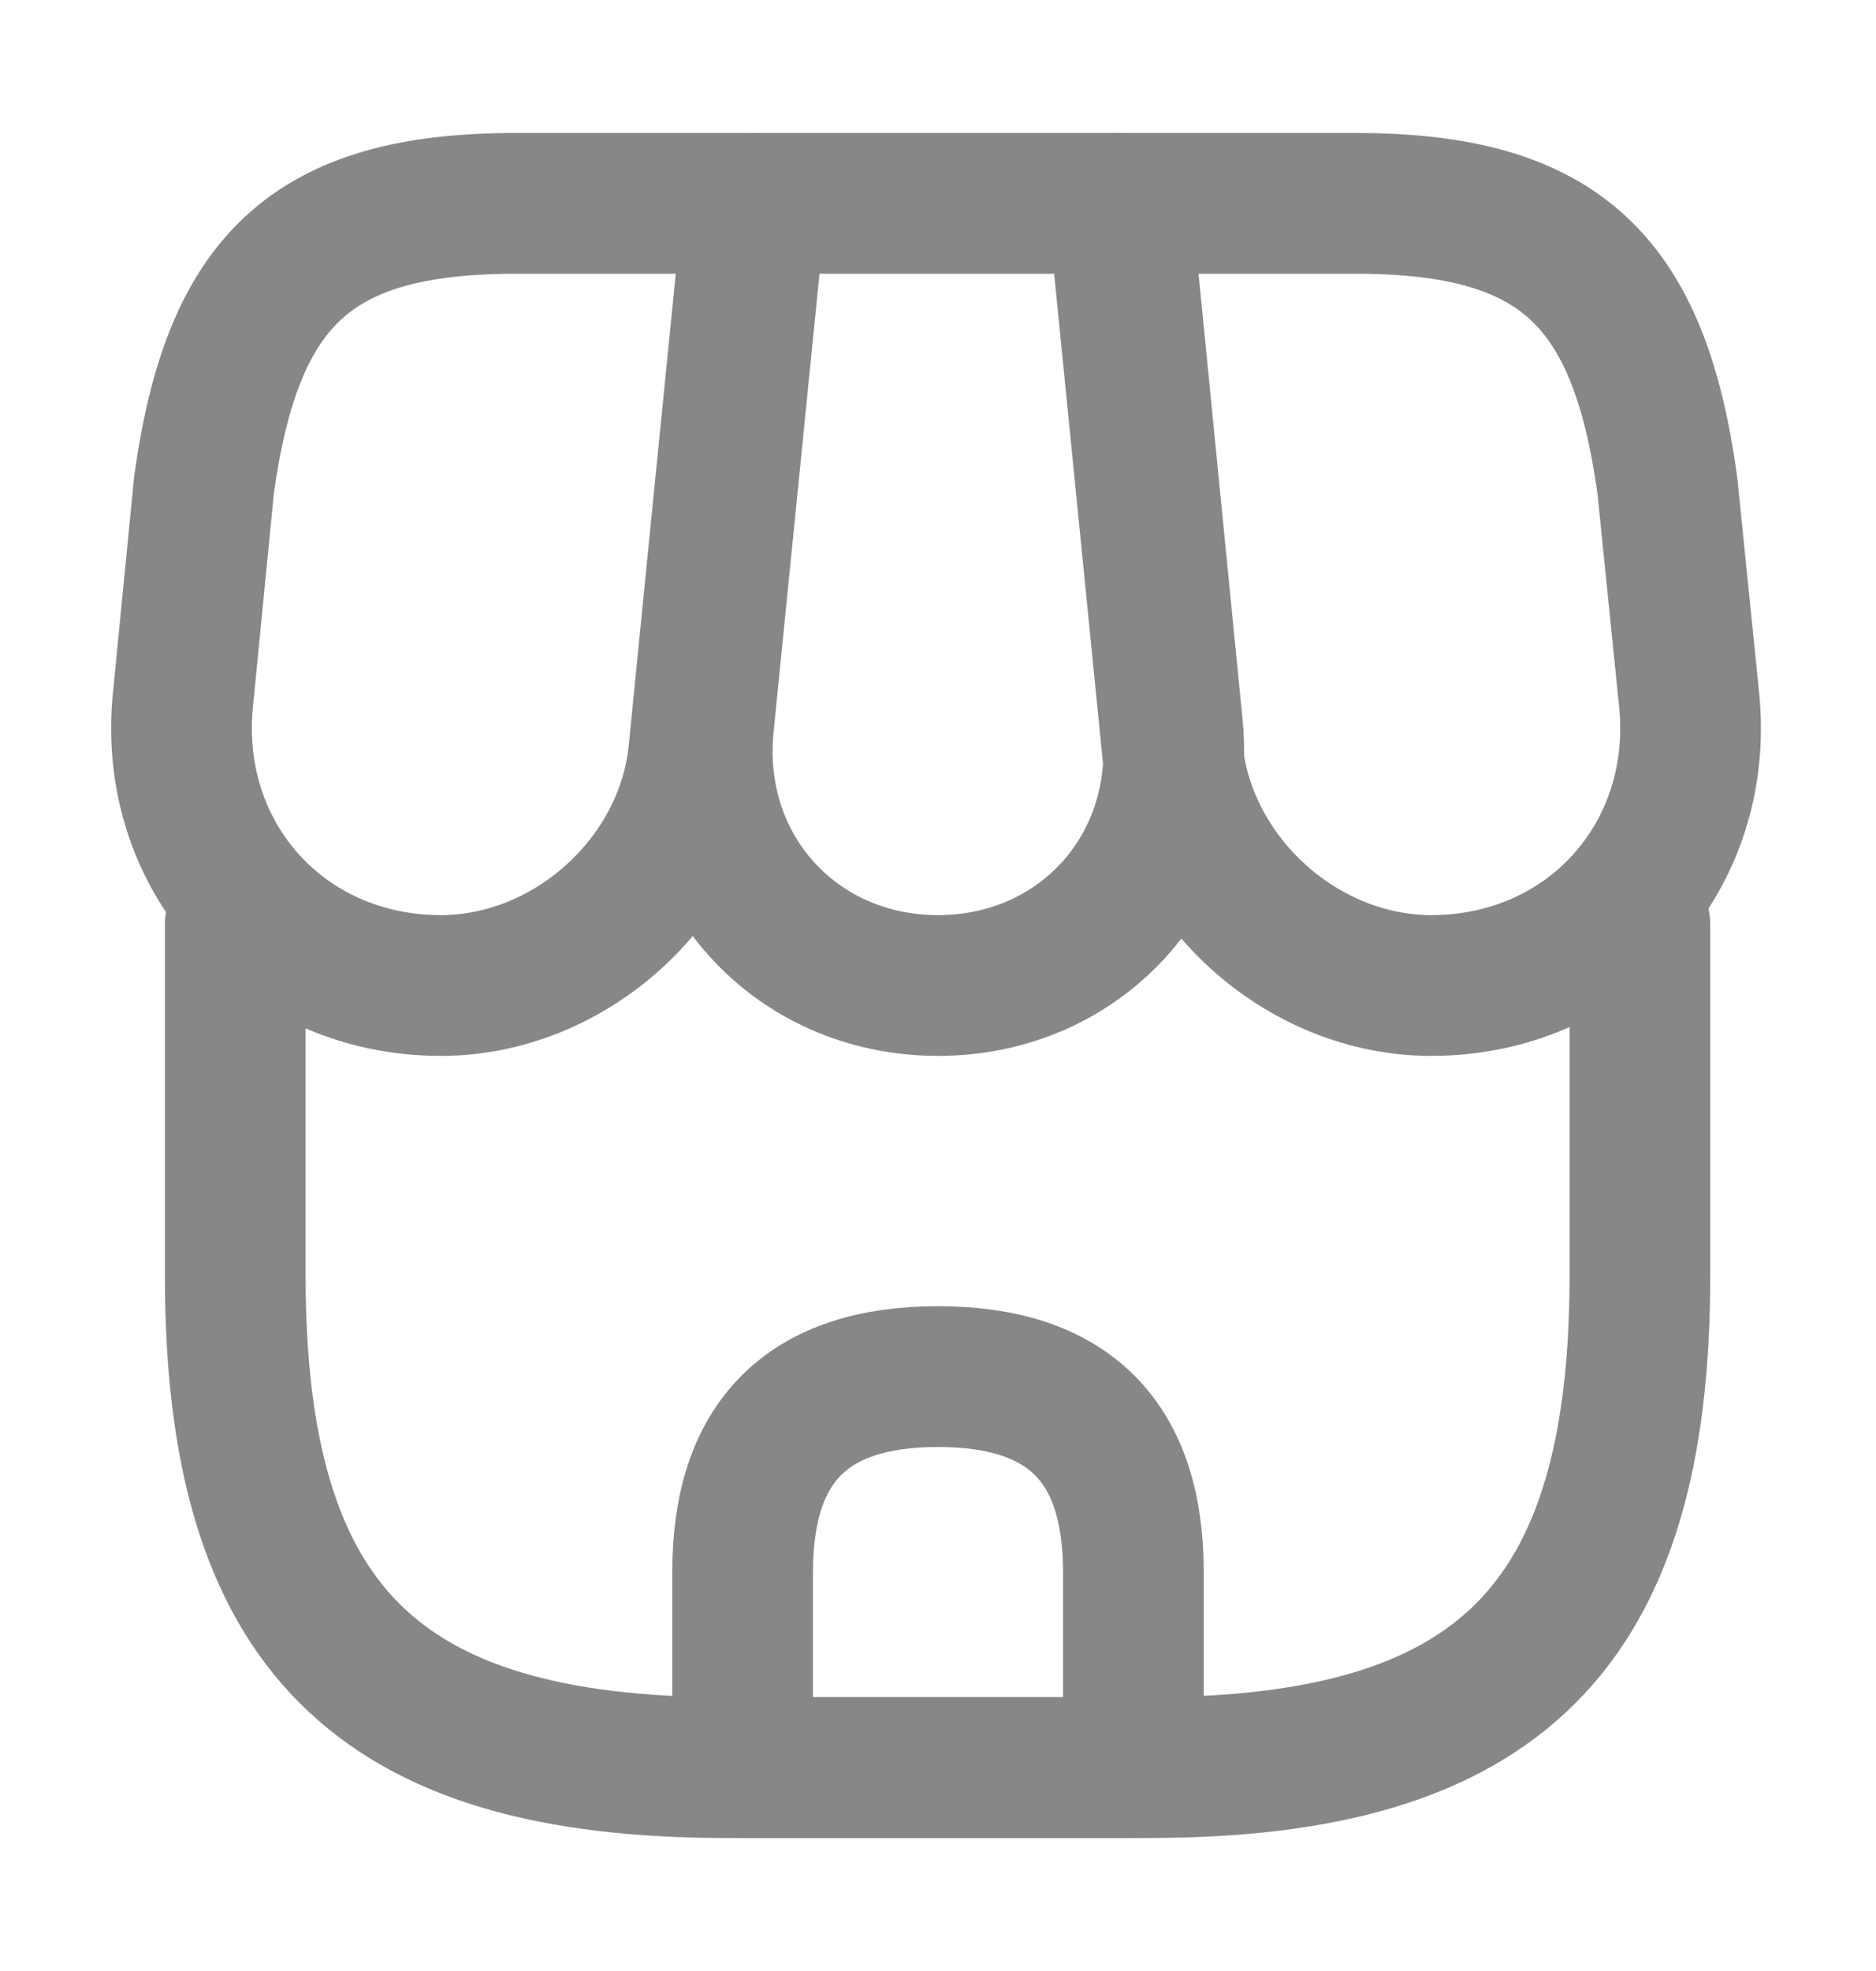 <svg width="20" height="21" viewBox="0 0 20 21" fill="none" xmlns="http://www.w3.org/2000/svg">
<path d="M2.508 9.85V13.592C2.508 17.333 4.008 18.833 7.75 18.833H12.242C15.983 18.833 17.483 17.333 17.483 13.592V9.85" stroke="#878787" stroke-width="1.5" stroke-linecap="round" stroke-linejoin="round"/>
<path d="M10 10.5C11.525 10.5 12.65 9.258 12.5 7.733L11.95 2.167H8.058L7.5 7.733C7.35 9.258 8.475 10.5 10 10.5Z" stroke="#878787" stroke-width="1.5" stroke-linecap="round" stroke-linejoin="round"/>
<path d="M15.258 10.5C16.942 10.5 18.175 9.133 18.008 7.458L17.775 5.167C17.475 3 16.642 2.167 14.458 2.167H11.917L12.5 8.008C12.642 9.383 13.883 10.5 15.258 10.5Z" stroke="#878787" stroke-width="1.5" stroke-linecap="round" stroke-linejoin="round"/>
<path d="M4.7 10.5C6.075 10.5 7.317 9.383 7.45 8.008L7.633 6.167L8.033 2.167H5.492C3.308 2.167 2.475 3 2.175 5.167L1.95 7.458C1.783 9.133 3.017 10.5 4.7 10.5Z" stroke="#878787" stroke-width="1.5" stroke-linecap="round" stroke-linejoin="round"/>
<path d="M10 14.667C8.608 14.667 7.917 15.358 7.917 16.75V18.833H12.083V16.75C12.083 15.358 11.392 14.667 10 14.667Z" stroke="#878787" stroke-width="1.5" stroke-linecap="round" stroke-linejoin="round"/>
</svg>

